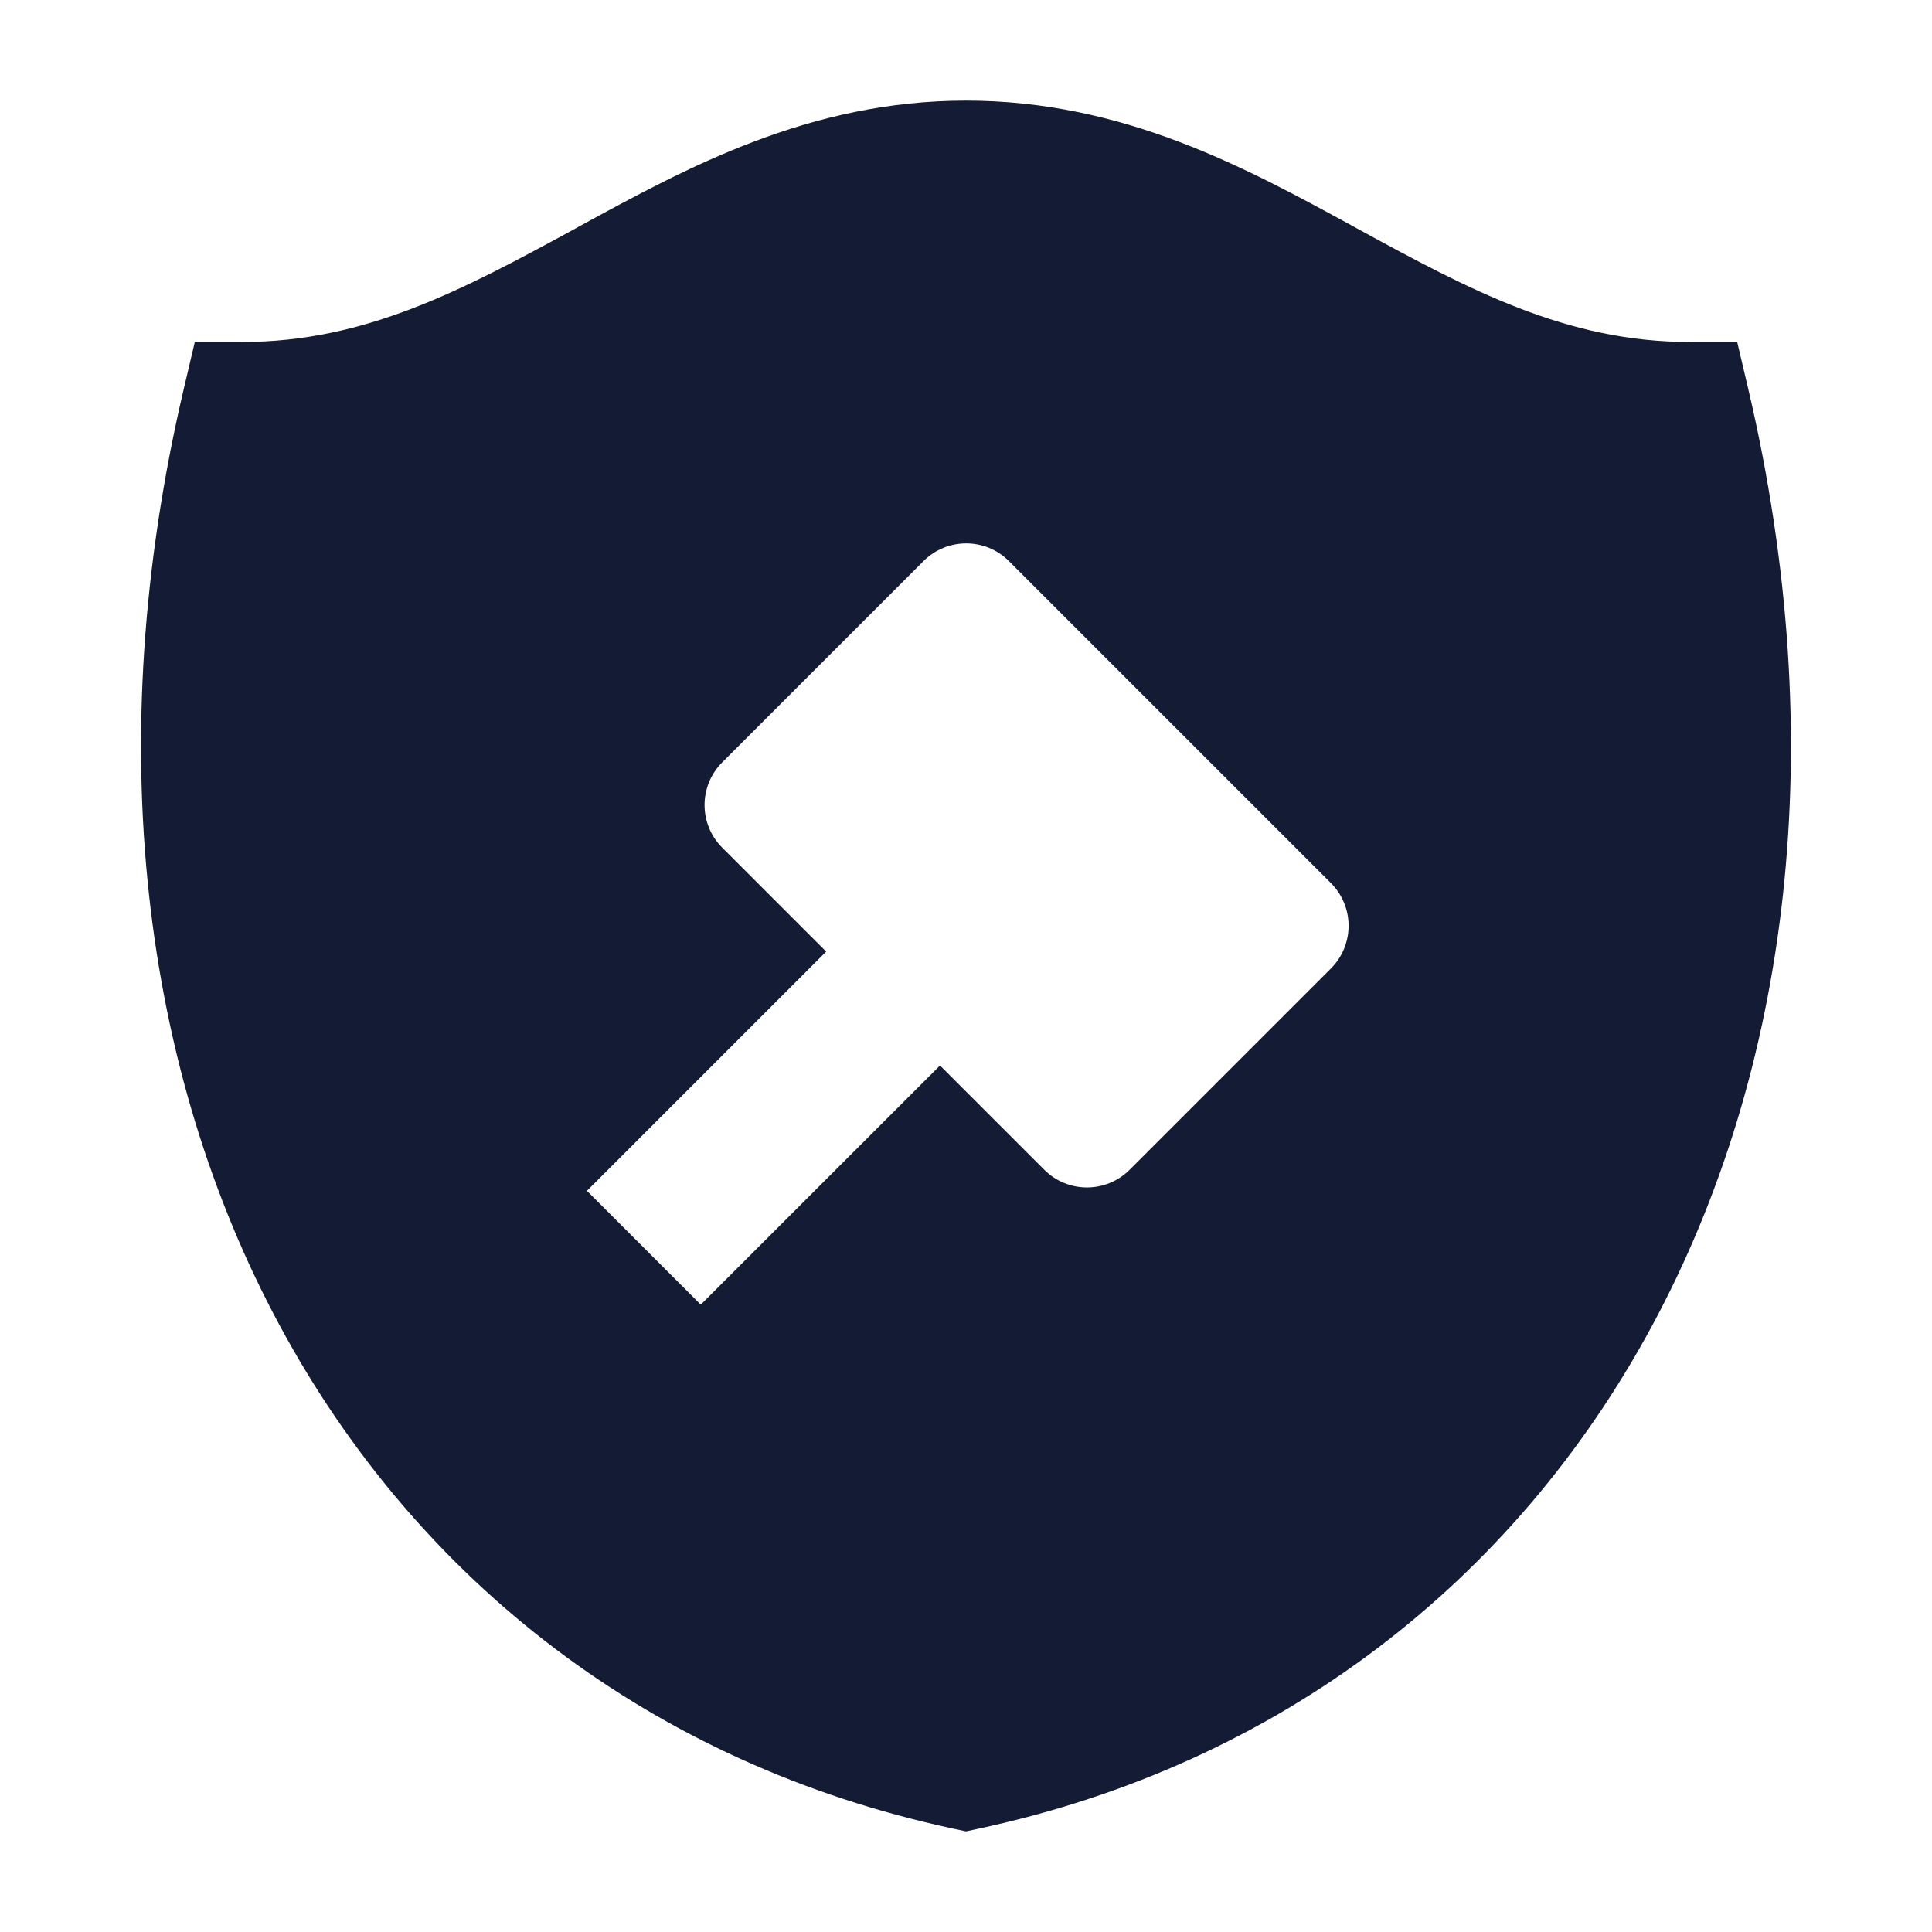 <svg width="24" height="24" viewBox="0 0 24 24" fill="none" xmlns="http://www.w3.org/2000/svg">
<path fill-rule="evenodd" clip-rule="evenodd" d="M12 1.25C10.057 1.25 8.537 2.08 7.194 2.813L7.144 2.841C5.751 3.6 4.54 4.248 3.014 4.248H2.42L2.284 4.826C0.214 13.629 4.349 21.11 11.842 22.716L12 22.75L12.157 22.716C19.65 21.11 23.785 13.629 21.716 4.826L21.58 4.248H20.986C19.462 4.248 18.255 3.601 16.863 2.841L16.818 2.816C15.474 2.082 13.951 1.25 12 1.25ZM11.472 6.97C11.765 6.677 12.24 6.677 12.533 6.97L16.533 10.97C16.826 11.263 16.826 11.738 16.533 12.031L14.033 14.531C13.74 14.824 13.265 14.824 12.972 14.531L11.677 13.236L8.705 16.207L7.291 14.793L10.263 11.821L8.972 10.53C8.679 10.238 8.679 9.763 8.972 9.47L11.472 6.97Z" fill="#141B34"/>
</svg>
